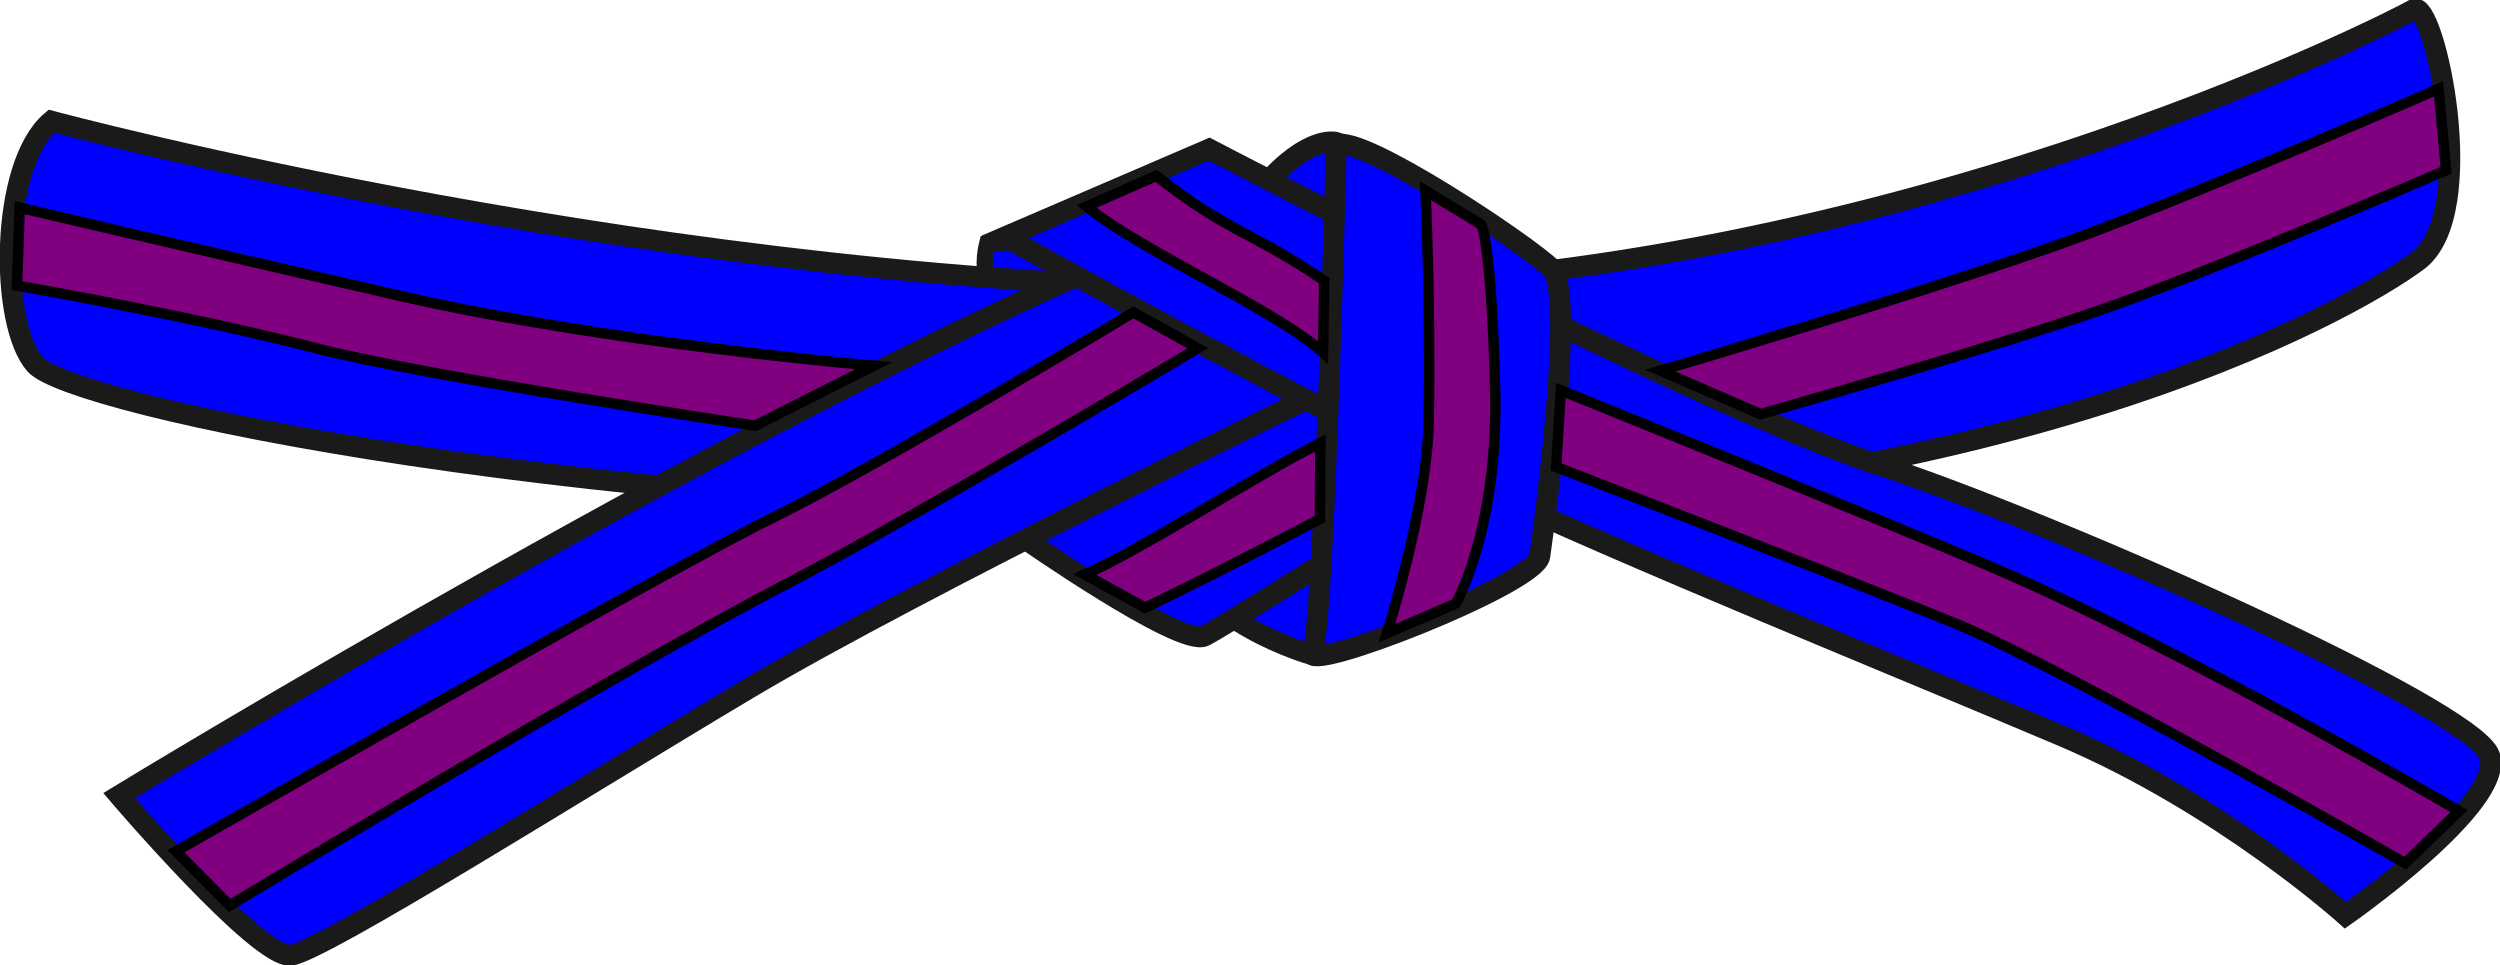 <?xml version="1.0" encoding="UTF-8" standalone="no"?>
<svg
   version="1.1"
   width="478.619"
   height="184.762"
   viewBox="0 0 478.619 184.762"
   overflow="visible"
   enable-background="new 0 0 478.619 184.762"
   xml:space="preserve"
   id="svg8"
   sodipodi:docname="judo_belt_bicolor.svg"
   inkscape:version="1.4 (86a8ad7, 2024-10-11)"
   inkscape:export-filename="tex\judobelt-blue-purple.pdf"
   inkscape:export-xdpi="96"
   inkscape:export-ydpi="96"
   xmlns:inkscape="http://www.inkscape.org/namespaces/inkscape"
   xmlns:sodipodi="http://sodipodi.sourceforge.net/DTD/sodipodi-0.dtd"
   xmlns="http://www.w3.org/2000/svg"
   xmlns:svg="http://www.w3.org/2000/svg"><defs
   id="defs8" /><sodipodi:namedview
   id="namedview8"
   pagecolor="#ffffff"
   bordercolor="#000000"
   borderopacity="0.25"
   inkscape:showpageshadow="2"
   inkscape:pageopacity="0.0"
   inkscape:pagecheckerboard="0"
   inkscape:deskcolor="#d1d1d1"
   inkscape:zoom="1.3810568"
   inkscape:cx="113.68106"
   inkscape:cy="119.83577"
   inkscape:window-width="1920"
   inkscape:window-height="991"
   inkscape:window-x="-9"
   inkscape:window-y="-9"
   inkscape:window-maximized="1"
   inkscape:current-layer="svg8" />
			<g
   id="g8"
   style="fill:#0000ff">
				<path
   fill="#ffd91d"
   stroke="#1a1a1a"
   stroke-width="3.176"
   d="m 189.003,46.699 c 0,0 -1.105,4.363 0.157,6.498 1.263,2.135 18.63,1.578 18.63,1.578 l -8.445,-9.004 z"
   id="path1"
   style="display:inline;fill:#0000ff" />
				<path
   fill="#FFD91D"
   stroke="#1A1A1A"
   stroke-width="4"
   d="M9.831,23.198c0,0,119.181,32.087,233.779,32.087      c114.598,0,214.679-51.187,218.5-53.479c3.819-2.292,12.987,38.963,0.765,48.131c-12.225,9.168-80.983,48.896-216.208,48.896      c-135.226,0-233.015-21.392-239.892-29.032C-0.101,62.161-0.101,31.602,9.831,23.198z"
   id="path2"
   style="fill:#0000ff" />
				<path
   fill="#ffd91d"
   stroke="#1a1a1a"
   stroke-width="3.919"
   d="m 250.971,125.31 c 0,0 -21.389,-5.998 -27.289,-20.992 -5.899,-14.993 56.789,-29.237 56.789,-29.237 l -5.9,30.738 z"
   id="path3"
   style="fill:#0000ff" />
				<path
   fill="#FFD91D"
   stroke="#1A1A1A"
   stroke-width="4"
   d="M195.479,102.652c0,0,30.56,21.392,35.143,19.1      c4.584-2.292,58.827-36.671,58.827-36.671L243.61,51.465l-50.423,38.2L195.479,102.652z"
   id="path4"
   style="fill:#0000ff" />
				<path
   fill="#FFD91D"
   stroke="#1A1A1A"
   stroke-width="4"
   d="M22.818,152.312      c0,0,125.293-76.398,200.928-106.958c75.635-30.56,30.56,29.031,30.56,29.031s-78.69,38.199-110.778,57.299      s-81.746,50.424-87.858,51.188C49.558,183.635,22.818,152.312,22.818,152.312z"
   id="path5"
   style="fill:#0000ff" />
				<path
   fill="#FFD91D"
   stroke="#1A1A1A"
   stroke-width="4"
   d="M255.967,27.303c0,0-5.29-1.851-14.146,8.46      c-8.857,10.312,15.07,8.197,15.07,8.197L255.967,27.303z"
   id="path6"
   style="fill:#0000ff" />
				<path
   fill="#ffd91d"
   stroke="#1a1a1a"
   stroke-width="4"
   d="m 231.494,28.55 c 0,0 94.987,49.657 127.927,60.352 32.939,10.695 114.136,46.601 117.201,55.768 3.065,9.168 -27.576,30.557 -27.576,30.557 0,0 -23.748,-21.39 -54.388,-34.377 C 364.017,127.864 311.162,106.473 282.052,92.721 252.944,78.971 192.426,45.357 192.426,45.357 Z"
   id="path7"
   style="fill:#0000ff" />
				<path
   fill="#FFD91D"
   stroke="#1A1A1A"
   stroke-width="4"
   d="M255.834,27.782c0,0-2.292,92.442-4.584,97.026      c-2.293,4.584,42.783-12.987,43.546-18.335c0.765-5.349,6.877-50.423,2.293-55.007S260.417,25.49,255.834,27.782z"
   id="path8"
   style="fill:#0000ff" />
			</g>
<g
   id="g1"
   style="fill:#800080"
   inkscape:export-filename="g1.pdf"
   inkscape:export-xdpi="96"
   inkscape:export-ydpi="96"><path
     style="fill:#800080;stroke:#000000;stroke-width:2"
     d="m 317.873,70.96 c 0,0 53.132,-15.713 79.146,-25.19 23.653,-8.617 69.834,-28.754 69.834,-28.754 l 1.448,15.568 c 0,0 -42.088,18.193 -63.667,25.887 -22.2,7.916 -67.573,20.816 -67.573,20.816 z"
     id="path9"
     sodipodi:nodetypes="csccscc" /><path
     style="fill:#800080;stroke:#000000;stroke-width:2"
     d="m 298.822,74.732 c 0,0 56.559,22.819 82.042,33.641 35.882,15.239 89.928,46.913 89.928,46.913 l -10.318,9.956 c 0,0 -66.164,-37.742 -85.932,-45.797 -21.827,-8.893 -76.624,-30.051 -76.624,-30.051 z"
     id="path9-0"
     sodipodi:nodetypes="csccscc" /><path
     style="fill:#800080;stroke:#000000;stroke-width:2"
     d="m 229.327,66.676 c 0,0 -54.245,32.393 -78.341,44.906 -34.598,17.966 -107.012,61.763 -107.012,61.763 L 33.679,162.975 c 0,0 94.733,-54.287 113.901,-63.681 20.919,-10.253 69.416,-39.494 69.416,-39.494 z"
     id="path9-0-7"
     sodipodi:nodetypes="csccscc" /><path
     style="fill:#800080;stroke:#000000;stroke-width:2"
     d="m 3.774,39.759 c 0,0 46.345,10.848 73.338,17.001 39.338,8.967 90.184,13.249 90.184,13.249 l -22.734,11.492 c 0,0 -63.344,-9.481 -84.012,-14.821 C 36.035,60.347 3.253,54.678 3.253,54.678 Z"
     id="path9-0-3"
     sodipodi:nodetypes="csccscc" /><path
     style="fill:#800080;stroke:#000000;stroke-width:2"
     d="m 283.625,43.019 c 0,0 1.916,3.798 2.612,31.476 0.677,26.926 -7.548,41.065 -7.548,41.065 l -13.169,5.672 c 0,0 7.718,-24.276 7.996,-40.42 0.405,-23.565 -0.621,-44.305 -0.621,-44.305 z"
     id="path9-0-8"
     sodipodi:nodetypes="csccscc" /><path
     style="fill:#800080;stroke:#000000;stroke-width:2"
     d="m 221.36,33.66 c 14.197,11.139 17.876,10.36 32.162,20.066 l -0.229,13.759 c -9.274,-8.324 -34.584,-19.239 -45.268,-27.962 z"
     id="path9-0-8-3"
     sodipodi:nodetypes="ccccc" /><path
     style="display:inline;fill:#800080;stroke:#000000;stroke-width:2"
     d="m 252.692,99.363 c -15.966,8.41 -22.731,11.724 -33.442,16.999 l -11.561,-6.371 c 11.386,-5.066 32.771,-19.004 45.097,-25.195 z"
     id="path9-0-8-3-2"
     sodipodi:nodetypes="ccccc" /></g></svg>
